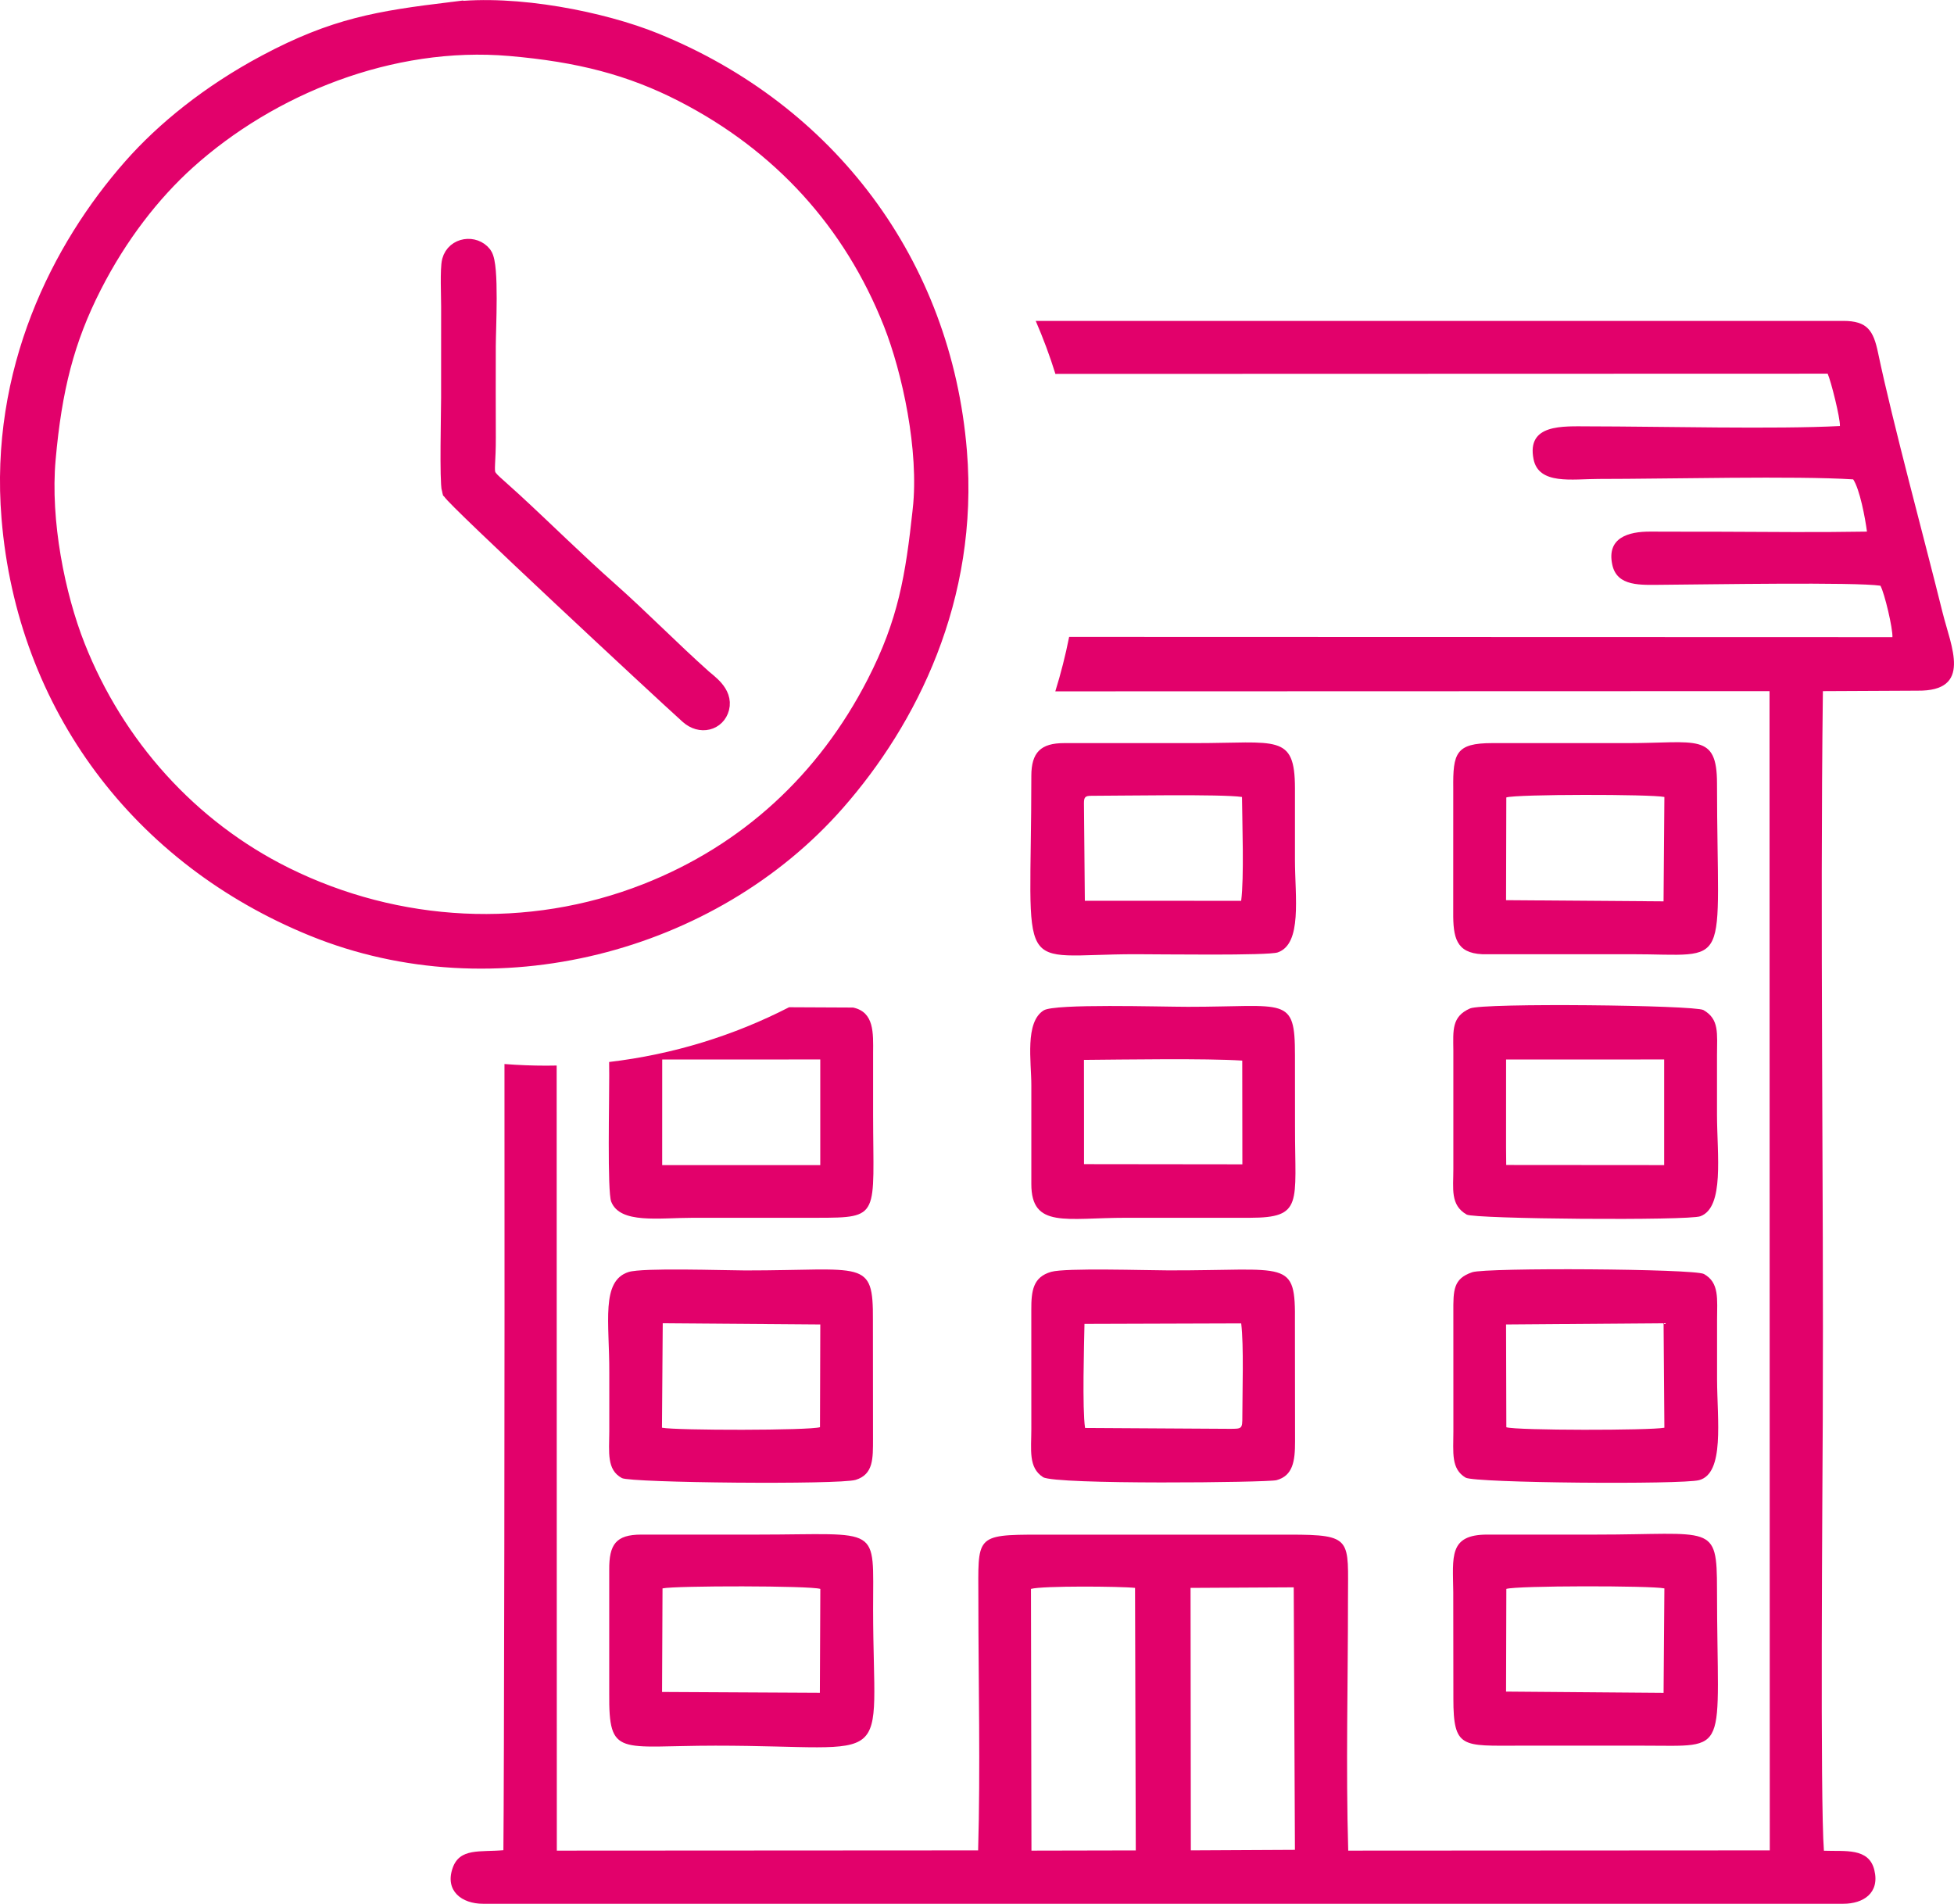 <?xml version="1.0" encoding="UTF-8"?>
<!DOCTYPE svg PUBLIC "-//W3C//DTD SVG 1.1//EN" "http://www.w3.org/Graphics/SVG/1.1/DTD/svg11.dtd">
<!-- Creator: CorelDRAW X7 -->
<svg xmlns="http://www.w3.org/2000/svg" xml:space="preserve" width="6.424mm" height="6.259mm" version="1.1" style="shape-rendering:geometricPrecision; text-rendering:geometricPrecision; image-rendering:optimizeQuality; fill-rule:evenodd; clip-rule:evenodd"
viewBox="0 0 63313 61683"
 xmlns:xlink="http://www.w3.org/1999/xlink">
 <defs>
  <style type="text/css">
   <![CDATA[
    .str0 {stroke:#E2016B;stroke-width:750.999}
    .fil0 {fill:#E2016B}
   ]]>
  </style>
 </defs>
 <g id="Слой_x0020_1">
  <g id="_1838033546688">
   <g>
    <path class="fil0" d="M33405 51481c368,-105 2906,-84 3372,-33l24 8506 -3380 7 -16 -8480zm5171 -33l3343 -18 39 8505 -3373 17 -9 -8504zm-6883 8505l-13651 8 -5 -25438 -338 4c-456,0 -907,-18 -1353,-53 10,10134 -12,23274 -35,25473 -752,68 -1418,-84 -1646,582 -254,738 298,1154 986,1154l44076 0c638,0 1188,-341 1005,-1092 -178,-733 -951,-600 -1634,-627 -125,-1601 -46,-11623 -37,-13988 32,-7770 -91,-15875 4,-23584l3066 -15c1791,21 1087,-1421 812,-2531 -598,-2418 -1603,-6097 -2092,-8423 -149,-711 -344,-1027 -1124,-1027l-26168 0c241,556 456,1131 638,1717l25022 -7c107,233 410,1442 398,1696 -2056,108 -5793,13 -8145,11 -836,-1 -2012,-87 -1782,1065 168,838 1260,639 2103,639 2273,0 6383,-105 8254,14 213,322 387,1241 446,1692 -1553,26 -3137,12 -4692,4 -776,-3 -1552,1 -2327,-4 -713,-4 -1419,199 -1234,1069 153,725 927,658 1637,654 1456,-10 6236,-92 7052,30 135,243 404,1388 389,1667l-26676 -8c-119,600 -269,1188 -448,1764l23142 -7 8 37561 -13659 8c-79,-2678 -7,-5452 -8,-8135 -1,-1956 176,-2105 -1901,-2103l-8094 0c-2120,-2 -1983,53 -1981,2103 0,2680 69,5460 -8,8127z"/>
    <path class="fil0" d="M48799 37161l1 -2833 5122 -2 0 3423 -5118 -4 -5 -584zm-1166 -4488c-601,263 -548,710 -542,1362l0 3848c1,632 -105,1162 433,1469 256,145 7183,201 7572,54 783,-292 540,-1985 538,-3286 -1,-642 -1,-1283 0,-1924 2,-721 79,-1174 -440,-1471 -281,-161 -7135,-237 -7561,-52z"/>
    <path class="fil0" d="M21474 42874l5105 39 -10 3328c-336,109 -4660,108 -5120,17l25 -3384zm-1107 -1661c-904,287 -619,1642 -625,3241 -2,640 3,1282 0,1923 -4,683 -88,1246 409,1513 286,155 7044,219 7573,58 580,-178 562,-694 563,-1330l-3 -3847c13,-2006 -287,-1607 -4138,-1609 -712,-2 -3319,-94 -3779,51z"/>
    <path class="fil0" d="M48799 42913l5104 -39 26 3384c-458,91 -4792,91 -5121,-15l-9 -3330zm-1096 -1693c-616,209 -615,577 -612,1310l1 3847c-1,693 -80,1215 397,1499 297,175 7017,229 7567,80 831,-224 584,-1953 580,-3262 -2,-640 -2,-1282 0,-1923 1,-684 80,-1214 -427,-1494 -311,-171 -7049,-212 -7506,-57z"/>
    <path class="fil0" d="M21467 51464c430,-90 4788,-90 5113,17l-15 3366 -5113 -27 15 -3356zm-1727 -599l0 4007c-14,2079 311,1688 3443,1688 5923,0 5112,867 5107,-4413 -4,-2777 300,-2427 -3743,-2426l-3767 0c-826,0 -1046,321 -1040,1144z"/>
    <path class="fil0" d="M35122 34340c1299,-10 3936,-54 5129,23l4 3361 -5131 -6 0 -1598 -2 -1780zm-1705 817l0 3206c0,1448 1124,1092 3070,1093l4007 0c1741,-1 1463,-470 1467,-2937l-2 -2323c2,-1950 -285,-1574 -3468,-1576 -911,0 -4309,-108 -4672,115 -618,380 -402,1663 -402,2422z"/>
    <path class="fil0" d="M39852 46294l-4694 -28c-94,-622 -31,-2725 -19,-3372l5078 -16c88,725 37,2214 37,3018 0,396 -8,398 -402,398zm-5791 -5087c-586,168 -648,605 -645,1242l1 3848c0,672 -103,1254 380,1563 393,250 7274,174 7562,98 529,-143 605,-607 603,-1259l-4 -3848c22,-2090 -201,-1680 -4108,-1691 -715,-1 -3323,-86 -3789,47z"/>
    <path class="fil0" d="M35122 26022c0,-200 44,-239 244,-239 916,0 4221,-60 4877,38 7,846 71,2613 -27,3365l-5065 -2 -29 -3162zm-1705 -882c0,6684 -600,5774 3391,5776 778,0 4276,51 4594,-59 796,-278 559,-1790 557,-2991l0 -2325c-2,-1784 -589,-1464 -3227,-1465l-4249 0c-758,-1 -1066,299 -1066,1064z"/>
    <path class="fil0" d="M48807 25836c334,-107 4675,-107 5122,-15l-27 3382 -5103 -38 8 -3329zm-1719 -295l-1 4007c-7,830 96,1327 936,1368l4813 0c3332,-3 2802,643 2798,-5535 -1,-1648 -672,-1304 -2880,-1305l-4406 0c-1179,0 -1272,330 -1260,1465z"/>
    <path class="fil0" d="M48808 51481c330,-108 4673,-109 5121,-17l-26 3385 -5104 -41 9 -3327zm-1720 105l4 3446c-1,1635 291,1528 2137,1528l4007 0c2864,-2 2402,369 2398,-5053 -1,-2175 -138,-1784 -3921,-1786l-3527 0c-1250,2 -1110,716 -1098,1865z"/>
    <path class="fil0" d="M21456 37482l1 -3154 5121 -2 0 3423 -5122 0 0 -267zm-1716 -2645c5,741 -67,3771 65,4099 290,725 1537,520 2657,520l4007 0c2078,-1 1825,-38 1821,-3336l0 -2004c5,-648 39,-1325 -649,-1472l-2073 -10c-1786,917 -3752,1529 -5831,1774l3 429z"/>
   </g>
   <g>
    <path class="fil0 str0" d="M29949 16518c-238,2191 -475,3664 -1502,5665 -1621,3157 -4171,5518 -7476,6815 -3843,1508 -8119,1267 -11765,-536 -3136,-1551 -5538,-4249 -6814,-7479 -657,-1663 -1145,-4085 -964,-6116 203,-2286 611,-3899 1502,-5648 846,-1662 1929,-3047 3070,-4075 2702,-2432 6644,-4041 10530,-3706 2245,193 3934,627 5641,1504 3199,1643 5513,4193 6815,7477 619,1562 1176,4146 963,6099zm-15315 -16080c-2345,286 -3758,511 -5978,1695 -1816,969 -3281,2164 -4317,3341 -2316,2630 -4304,6574 -3915,11299 497,6044 4196,10934 9770,13199 5817,2364 12817,543 16842,-4047 2318,-2641 4306,-6561 3919,-11294 -495,-6039 -4199,-10939 -9770,-13200 -1673,-679 -4474,-1248 -6551,-993z"/>
    <path class="fil0 str0" d="M14689 15855c54,186 6756,6421 7681,7253 351,314 790,181 887,-192 108,-413 -354,-718 -534,-878 -1043,-930 -2012,-1927 -3062,-2858 -1051,-931 -2046,-1920 -3089,-2881 -1173,-1080 -874,-567 -882,-2129 -6,-986 -1,-1974 -1,-2959 0,-534 112,-2621 -106,-2904 -239,-309 -778,-245 -889,168 -63,236 -24,1152 -25,1459 -1,987 0,1974 -1,2960 -1,451 -53,2705 21,2961z"/>
   </g>
  </g>
 </g>
</svg>
